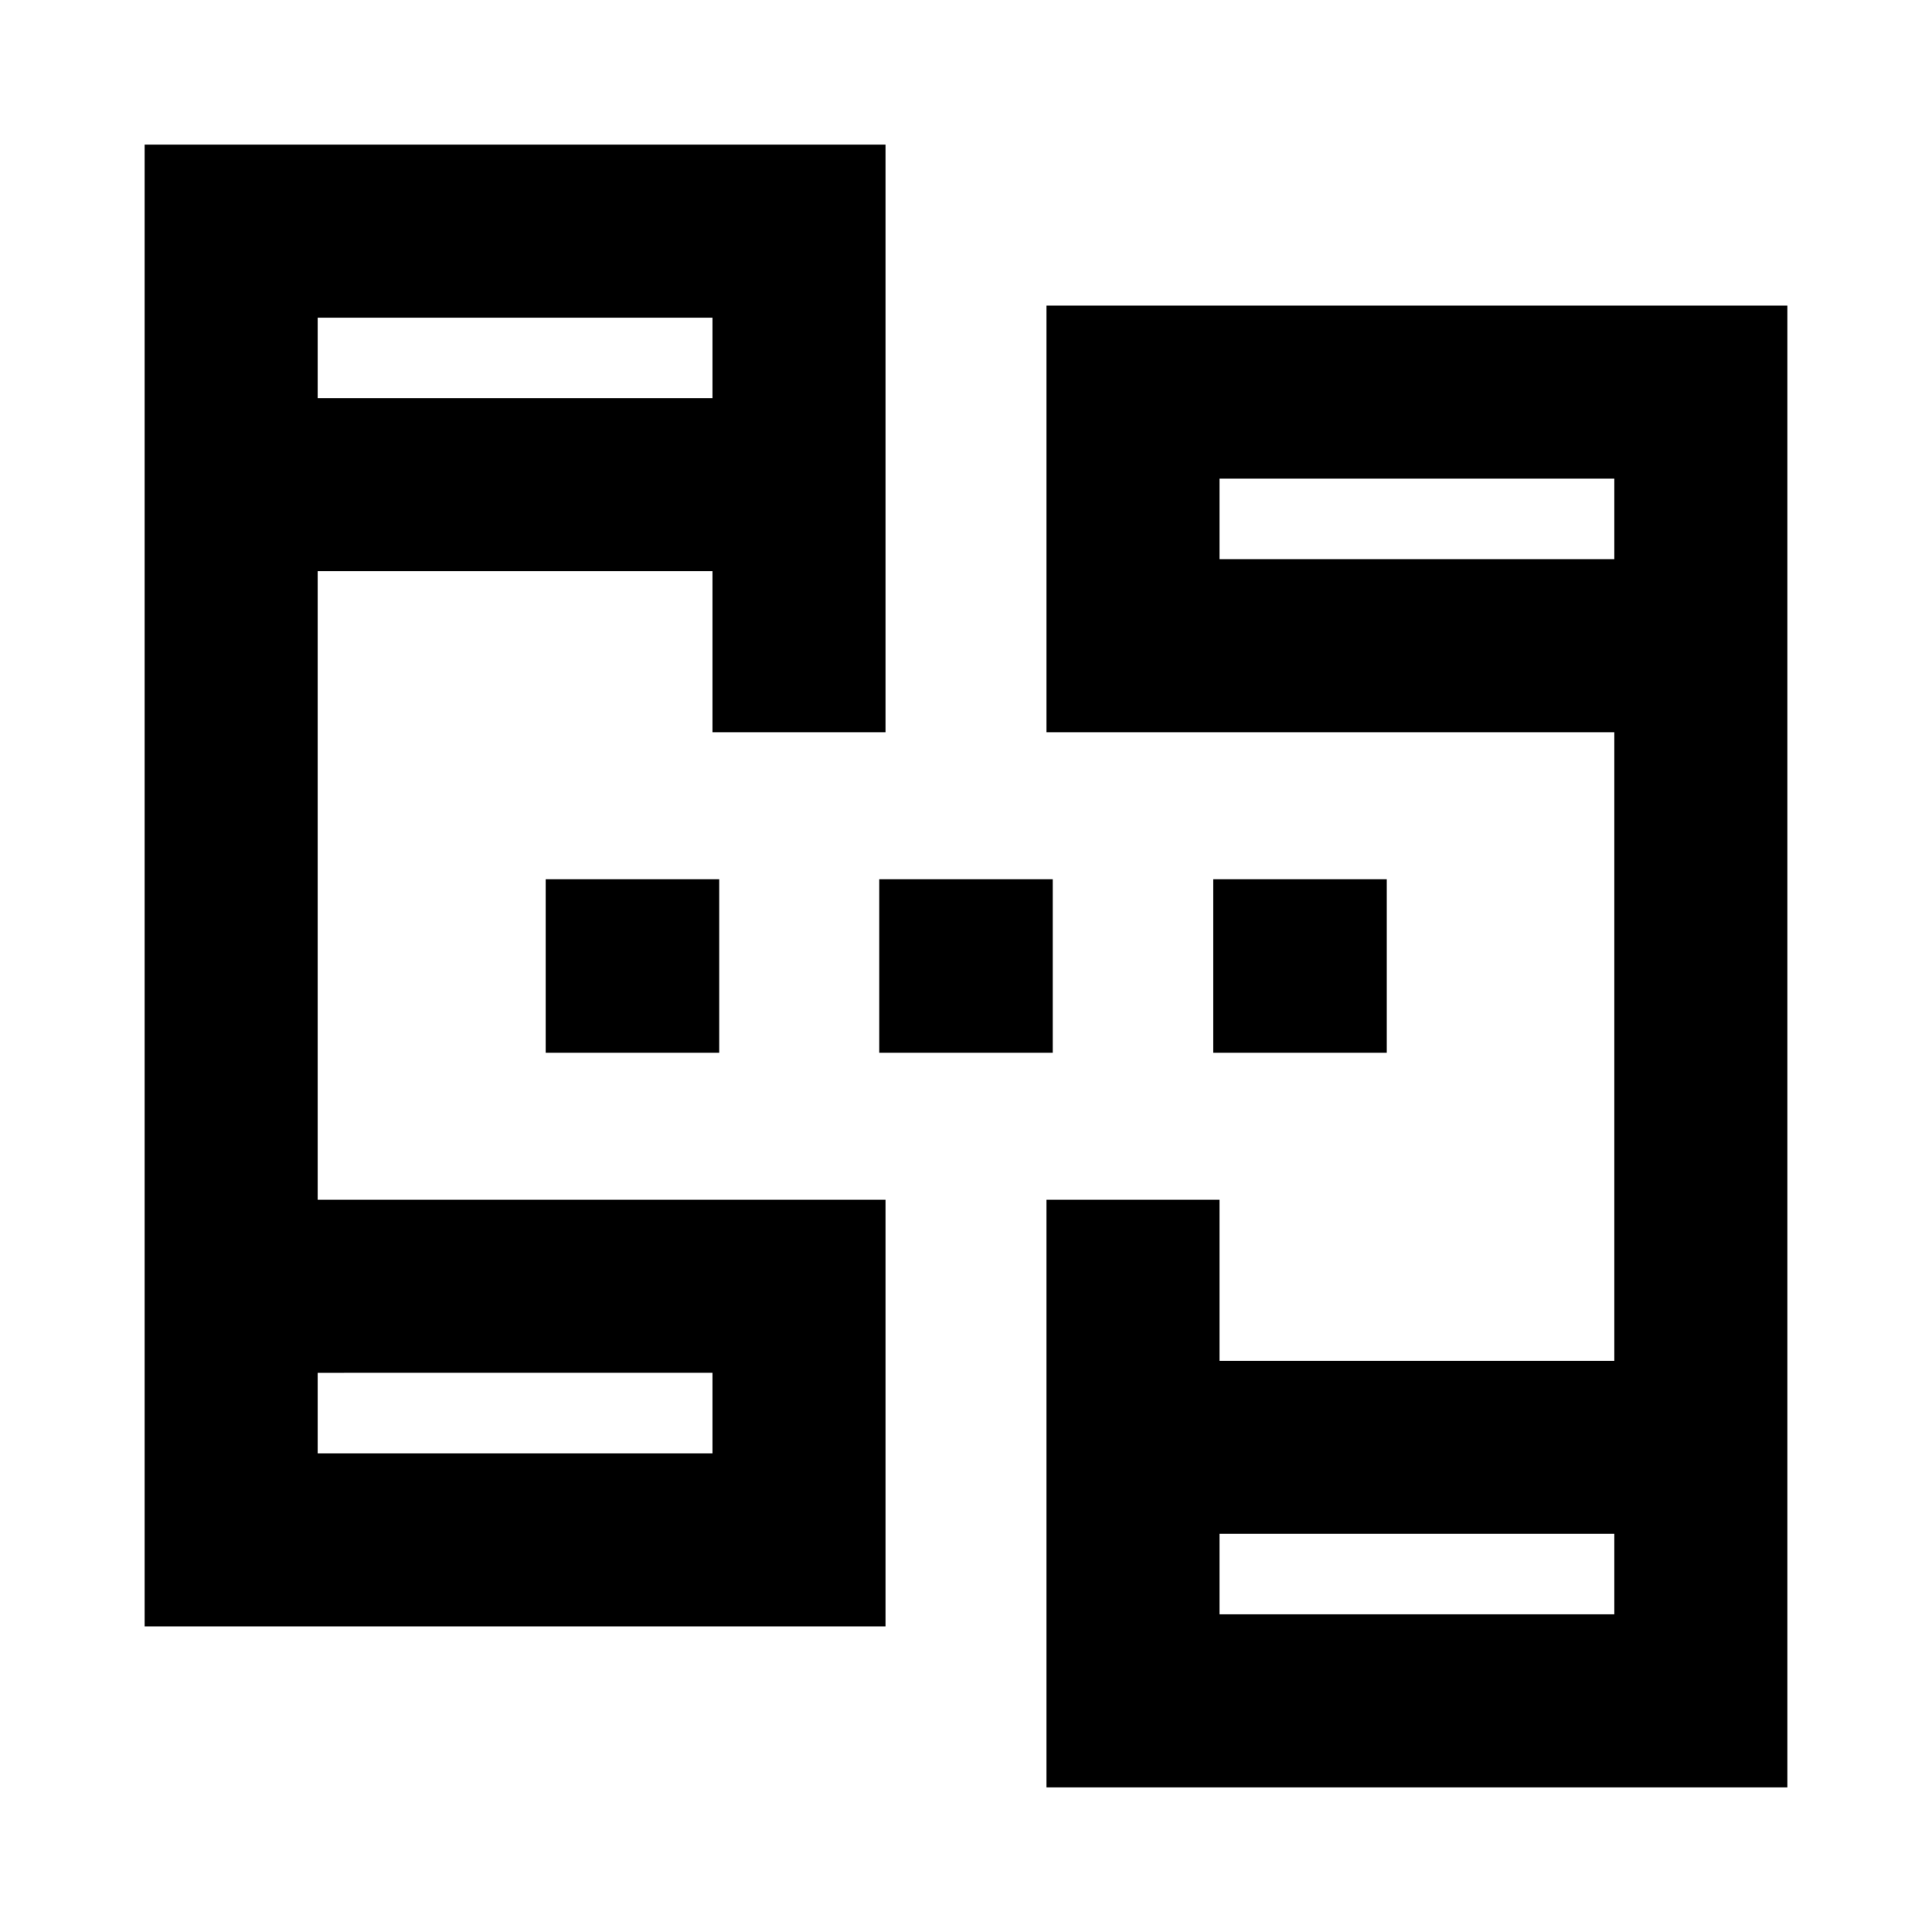 <svg xmlns="http://www.w3.org/2000/svg" height="24" viewBox="0 -960 960 960" width="24"><path d="M71.87-151.87v-736.26H440v291.96h-85.98v-80H157.85v312.34H440v211.96H71.87Zm448.13 80v-291.96h85.98v80h196.17v-312.34H520v-211.96h368.13v736.26H520ZM157.85-237.85h196.17v-40H157.85v40Zm448.13 80h196.17v-40H605.98v40Zm-448.13-604.3h196.17v-40H157.85v40Zm448.13 80h196.17v-40H605.98v40Zm-448.13 444.3v-40 40Zm448.13 80v-40 40Zm-448.13-604.3v-40 40Zm448.13 80v-40 40ZM271.15-436.89v-86.22h86.22v86.22h-86.22Zm165.74 0v-86.22h86.22v86.22h-86.22Zm165.98 0v-86.22h86.22v86.22h-86.22Z"/></svg>